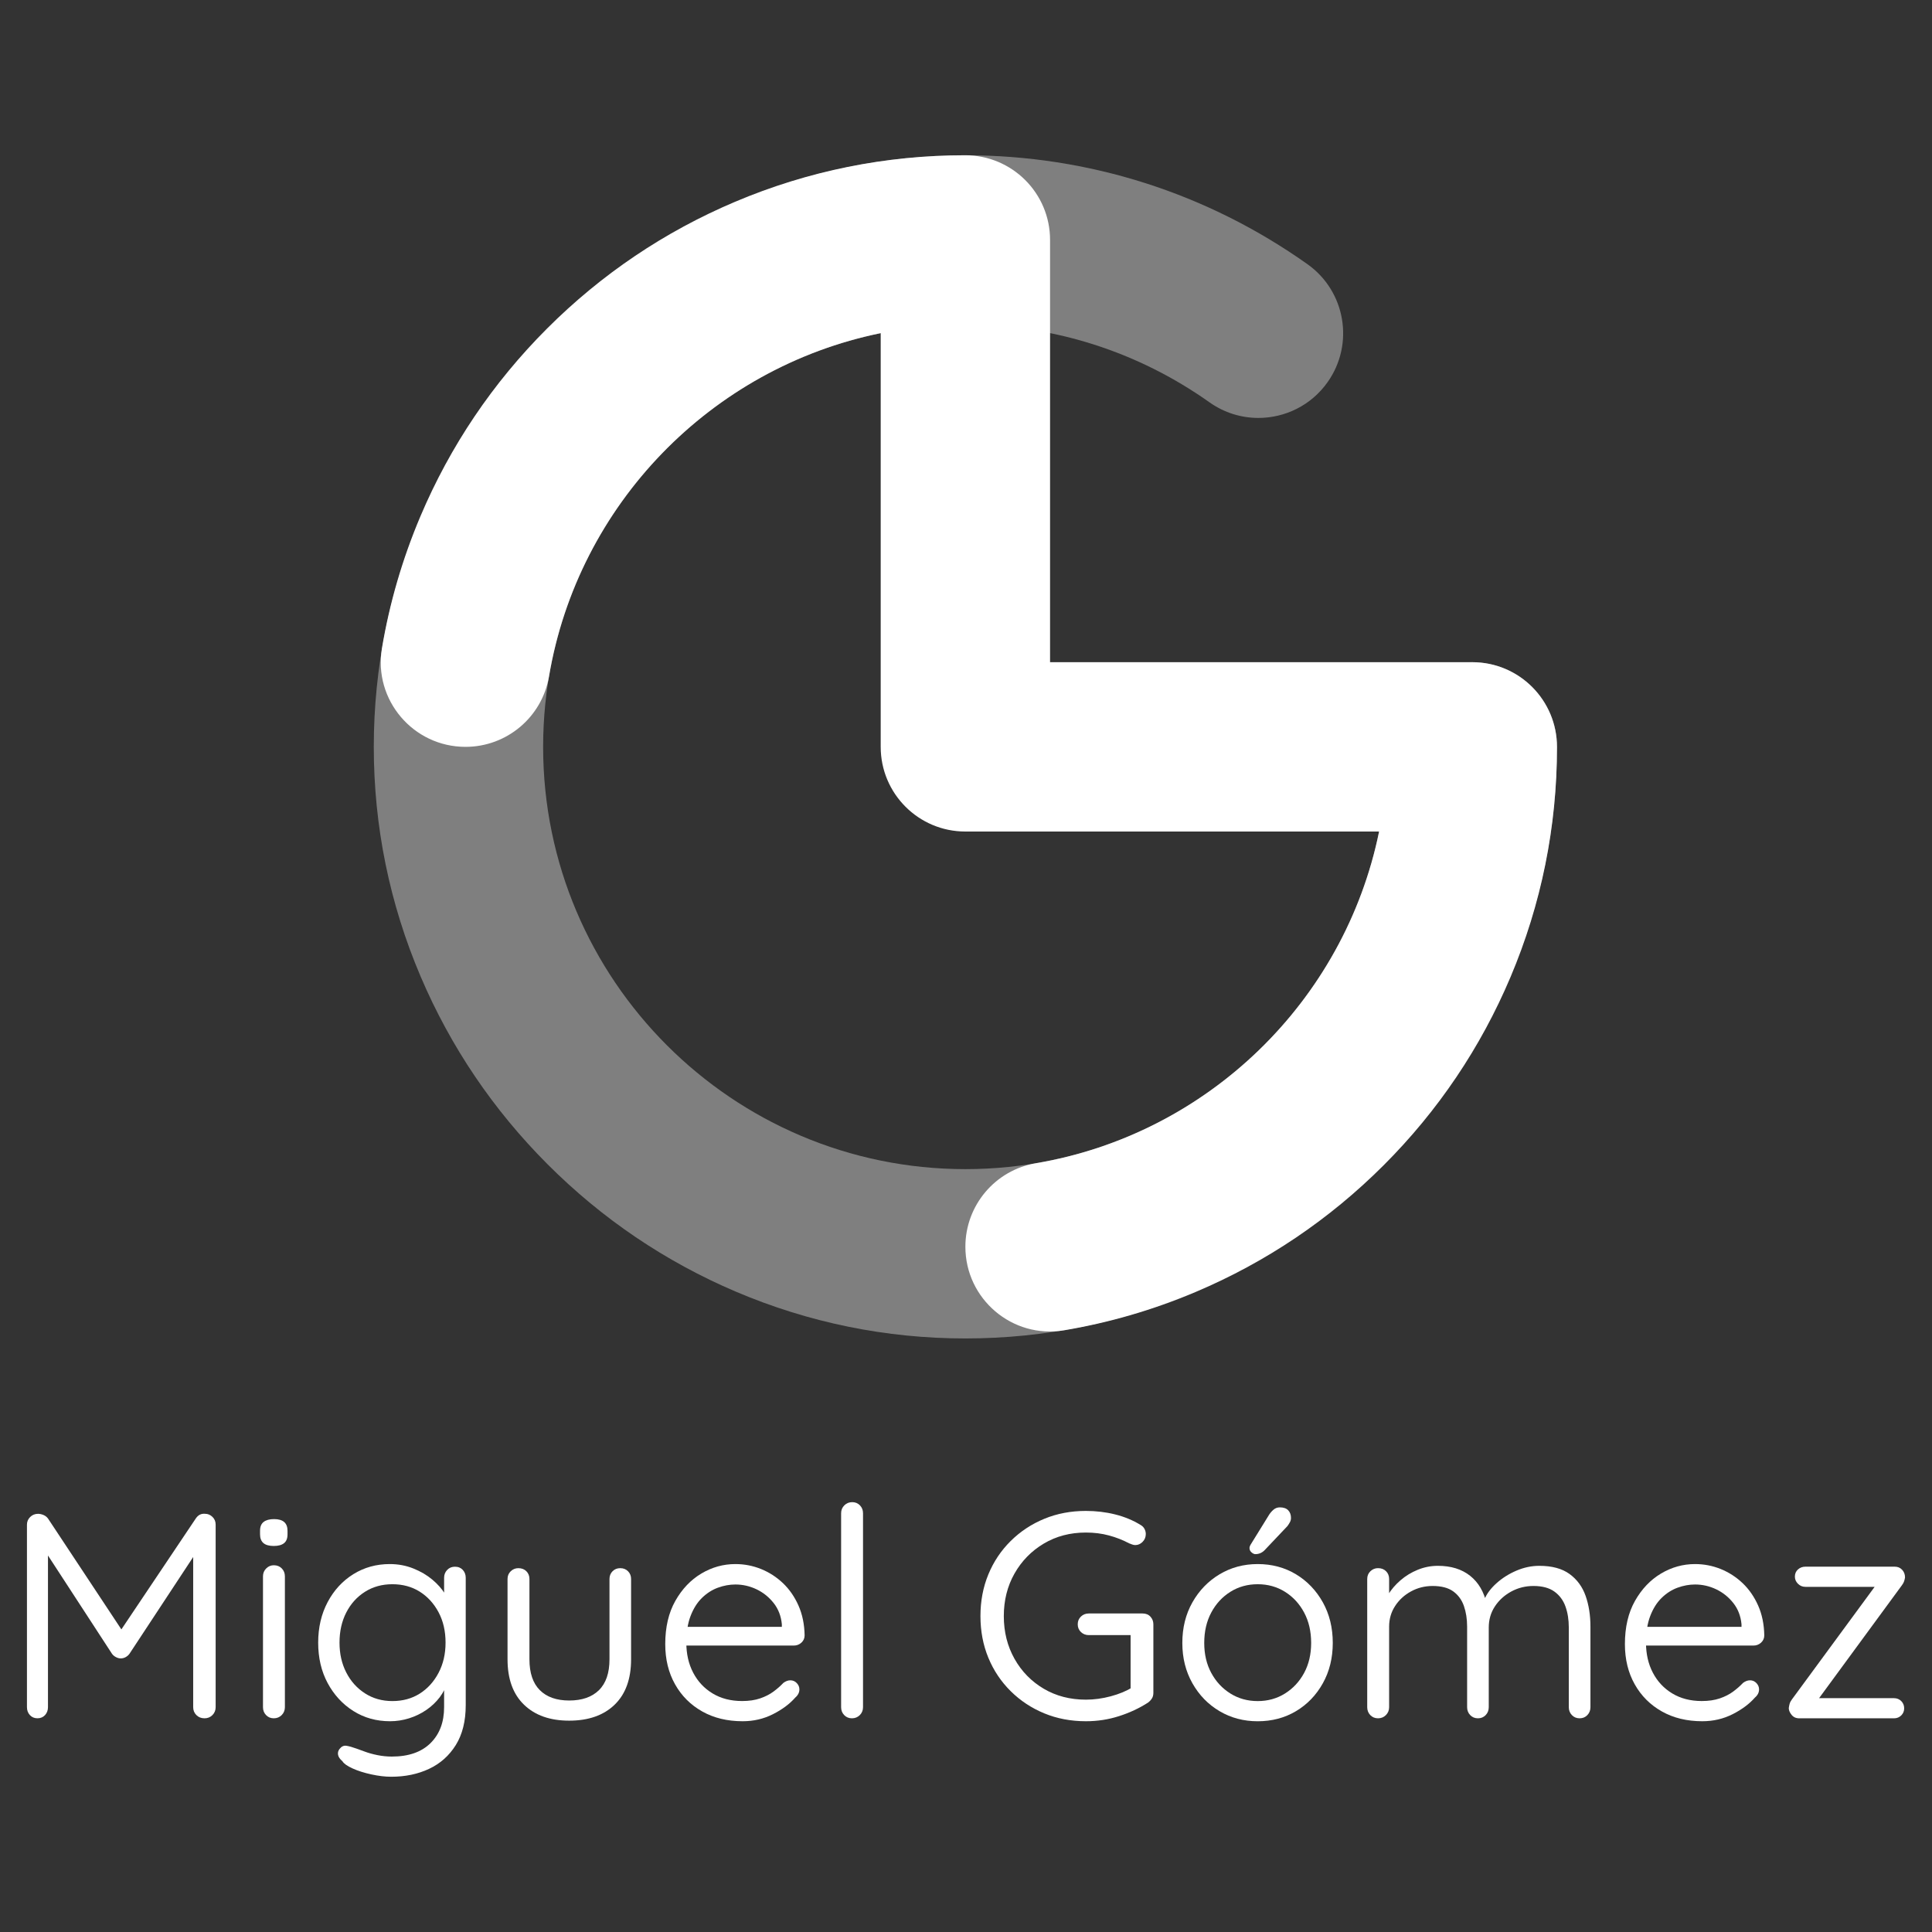 <?xml version="1.0" encoding="utf-8"?>
<!-- Generator: Adobe Illustrator 24.3.0, SVG Export Plug-In . SVG Version: 6.00 Build 0)  -->
<svg version="1.1" id="Capa_1" xmlns="http://www.w3.org/2000/svg" xmlns:xlink="http://www.w3.org/1999/xlink" x="0px" y="0px"
	 viewBox="0 0 1000 1000" style="enable-background:new 0 0 1000 1000;" xml:space="preserve">
<rect x="0" y="0" width="1000" height="1000" fill="#333333" stroke="none"/>
<style type="text/css">
	.st0{fill:#7F7F7F;}
	.st1{fill:#FFFFFF;}
</style>
<g>
	<g>
		<path class="st0" d="M499.68,692.78c-41.1,0-81.11-8.16-118.9-24.26c-36.38-15.5-69.11-37.63-97.26-65.79
			c-28.16-28.16-50.29-60.88-65.79-97.26c-16.1-37.79-24.26-77.8-24.26-118.9c0-41.1,8.16-81.11,24.26-118.9
			c15.5-36.38,37.63-69.11,65.79-97.26c28.16-28.16,60.88-50.29,97.26-65.79c37.79-16.1,77.8-24.26,118.9-24.26
			c63.78,0,125,19.49,177.04,56.37c19.75,13.99,24.42,41.35,10.42,61.1c-8.54,12.06-22.07,18.49-35.8,18.49
			c-8.76,0-17.61-2.62-25.3-8.07c-37.14-26.32-80.84-40.23-126.36-40.23c-120.51,0-218.56,98.04-218.56,218.56
			s98.04,218.56,218.56,218.56s218.56-98.04,218.56-218.56c0-24.21,19.62-43.83,43.83-43.83s43.83,19.62,43.83,43.83
			c0,41.1-8.16,81.11-24.26,118.9c-15.5,36.38-37.63,69.1-65.79,97.26c-28.16,28.16-60.88,50.29-97.26,65.79
			C580.79,684.62,540.79,692.78,499.68,692.78z"/>
	</g>
	<g>
		<path class="st1" d="M499.68,645.3L499.68,645.3c0-21.38,15.42-39.66,36.5-43.22c88.87-15,159.69-83.83,177.64-171.68H499.68
			c-24.21,0-43.83-19.62-43.83-43.83V172.43c-87.85,17.95-156.68,88.77-171.68,177.64c-3.56,21.08-21.84,36.5-43.22,36.5h0
			c-27.07,0-47.74-24.29-43.27-50.98c3.92-23.38,10.56-46.2,19.87-68.22c15.43-36.47,37.5-69.21,65.61-97.32
			c28.11-28.11,60.85-50.18,97.32-65.61c37.75-15.97,77.82-24.07,119.11-24.08c24.24-0.01,43.92,19.59,43.92,43.83v218.56h218.56
			c24.24,0,43.84,19.68,43.83,43.92c-0.01,41.29-8.11,81.36-24.08,119.11c-15.43,36.47-37.5,69.21-65.61,97.32
			c-28.11,28.11-60.85,50.18-97.32,65.61c-22.02,9.32-44.84,15.95-68.22,19.87C523.97,693.04,499.68,672.37,499.68,645.3z"/>
	</g>
	<g>
		<path class="st1" d="M19.69,783.55c0.91,0,1.84,0.2,2.8,0.6c0.96,0.4,1.74,1.01,2.34,1.81l40.52,61.24l-4.99-0.15l40.98-61.09
			c1.21-1.81,2.82-2.62,4.84-2.42c1.41,0,2.67,0.53,3.78,1.59c1.11,1.06,1.66,2.4,1.66,4.01v94.51c0,1.61-0.56,2.97-1.66,4.08
			c-1.11,1.11-2.47,1.66-4.08,1.66c-1.72,0-3.13-0.55-4.23-1.66c-1.11-1.11-1.66-2.47-1.66-4.08v-83.62l3.48,0.6l-36.44,55.34
			c-0.51,0.71-1.16,1.29-1.97,1.74c-0.81,0.45-1.66,0.68-2.57,0.68c-0.81,0-1.64-0.23-2.5-0.68c-0.86-0.45-1.54-1.03-2.04-1.74
			l-36.14-55.49l3.02-3.33v86.49c0,1.61-0.51,2.97-1.51,4.08c-1.01,1.11-2.32,1.66-3.93,1.66c-1.61,0-2.92-0.55-3.93-1.66
			c-1.01-1.11-1.51-2.47-1.51-4.08v-94.51c0-1.51,0.55-2.82,1.66-3.93C16.72,784.11,18.08,783.55,19.69,783.55z"/>
		<path class="st1" d="M141.71,800.19c-2.42,0-4.21-0.5-5.37-1.51c-1.16-1.01-1.74-2.52-1.74-4.54v-1.81c0-2.12,0.63-3.65,1.89-4.61
			c1.26-0.96,3.05-1.44,5.37-1.44c2.32,0,4.06,0.51,5.22,1.51c1.16,1.01,1.74,2.52,1.74,4.54v1.81c0,2.12-0.6,3.66-1.81,4.61
			C145.8,799.71,144.03,800.19,141.71,800.19z M147.46,883.65c0,1.61-0.56,2.97-1.66,4.08c-1.11,1.11-2.47,1.66-4.08,1.66
			c-1.61,0-2.95-0.55-4.01-1.66c-1.06-1.11-1.59-2.47-1.59-4.08v-67.74c0-1.61,0.55-2.97,1.66-4.08c1.11-1.11,2.42-1.66,3.93-1.66
			c1.71,0,3.1,0.56,4.16,1.66c1.06,1.11,1.59,2.47,1.59,4.08V883.65z"/>
		<path class="st1" d="M201.74,809.56c4.33,0,8.39,0.76,12.17,2.27c3.78,1.51,7.06,3.43,9.83,5.75c2.77,2.32,4.96,4.79,6.58,7.41
			c1.61,2.62,2.42,5.09,2.42,7.41l-2.87-2.42v-13.31c0-1.61,0.53-2.97,1.59-4.08c1.06-1.11,2.39-1.66,4.01-1.66
			c1.71,0,3.07,0.56,4.08,1.66c1.01,1.11,1.51,2.47,1.51,4.08v65.93c0,8.26-1.72,15.14-5.14,20.64c-3.43,5.49-8.04,9.6-13.84,12.32
			c-5.8,2.72-12.32,4.08-19.58,4.08c-3.13,0-6.55-0.4-10.28-1.21c-3.73-0.81-6.98-1.84-9.75-3.1c-2.77-1.26-4.51-2.5-5.22-3.71
			c-1.31-1.11-2.07-2.22-2.27-3.33c-0.2-1.11,0.05-2.12,0.76-3.02c1.01-1.31,2.19-1.87,3.55-1.66c1.36,0.2,3.15,0.7,5.37,1.51
			c0.91,0.3,2.29,0.81,4.16,1.51c1.86,0.7,4.03,1.31,6.5,1.81c2.47,0.5,4.96,0.76,7.48,0.76c8.67,0,15.35-2.32,20.04-6.96
			c4.69-4.64,7.03-10.84,7.03-18.6v-14.21l1.66,0.76c-0.71,3.02-2.02,5.8-3.93,8.32c-1.92,2.52-4.23,4.71-6.96,6.58
			c-2.72,1.87-5.7,3.3-8.92,4.31c-3.23,1.01-6.5,1.51-9.83,1.51c-7.06,0-13.38-1.76-18.98-5.29c-5.59-3.53-10.03-8.34-13.31-14.44
			c-3.28-6.1-4.91-13.08-4.91-20.94c0-7.86,1.64-14.87,4.91-21.02c3.27-6.15,7.71-10.96,13.31-14.44S194.79,809.56,201.74,809.56z
			 M203.1,819.99c-5.34,0-10.08,1.31-14.21,3.93c-4.13,2.62-7.36,6.2-9.68,10.74c-2.32,4.54-3.48,9.73-3.48,15.57
			c0,5.75,1.16,10.89,3.48,15.42c2.32,4.54,5.54,8.14,9.68,10.81c4.13,2.67,8.87,4.01,14.21,4.01c5.34,0,10.06-1.28,14.14-3.86
			c4.08-2.57,7.33-6.15,9.75-10.74c2.42-4.59,3.63-9.8,3.63-15.65c0-5.95-1.21-11.19-3.63-15.73c-2.42-4.54-5.67-8.09-9.75-10.66
			C213.16,821.28,208.45,819.99,203.1,819.99z"/>
		<path class="st1" d="M321.05,811.68c1.61,0,2.95,0.53,4.01,1.59c1.06,1.06,1.59,2.4,1.59,4.01v41.58
			c0,10.18-2.85,18.02-8.54,23.51c-5.7,5.5-13.53,8.24-23.51,8.24c-9.88,0-17.67-2.74-23.36-8.24c-5.7-5.49-8.54-13.33-8.54-23.51
			v-41.58c0-1.61,0.55-2.95,1.66-4.01c1.11-1.06,2.42-1.59,3.93-1.59c1.71,0,3.1,0.53,4.16,1.59c1.06,1.06,1.59,2.4,1.59,4.01v41.58
			c0,7.06,1.79,12.38,5.37,15.95c3.58,3.58,8.64,5.37,15.2,5.37c6.65,0,11.79-1.79,15.42-5.37c3.63-3.58,5.44-8.9,5.44-15.95v-41.58
			c0-1.61,0.53-2.95,1.59-4.01C318.1,812.21,319.43,811.68,321.05,811.68z"/>
		<path class="st1" d="M384.4,890.91c-7.96,0-14.95-1.69-20.94-5.07c-6-3.38-10.69-8.06-14.06-14.06c-3.38-6-5.07-12.93-5.07-20.79
			c0-8.77,1.74-16.23,5.22-22.38c3.48-6.15,7.96-10.86,13.46-14.14c5.49-3.27,11.36-4.91,17.62-4.91c4.64,0,9.07,0.86,13.31,2.57
			c4.23,1.72,8.01,4.16,11.34,7.33c3.33,3.18,6,7.03,8.01,11.57c2.01,4.54,3.07,9.68,3.18,15.42c0,1.51-0.56,2.77-1.66,3.78
			c-1.11,1.01-2.42,1.51-3.93,1.51h-60.03l-2.42-9.68h58.52l-2.27,1.97v-3.33c-0.4-4.23-1.81-7.89-4.23-10.96
			c-2.42-3.07-5.37-5.44-8.85-7.11c-3.48-1.66-7.13-2.5-10.96-2.5c-3.02,0-6.05,0.56-9.07,1.66c-3.02,1.11-5.77,2.87-8.24,5.29
			c-2.47,2.42-4.44,5.54-5.9,9.37c-1.46,3.83-2.19,8.42-2.19,13.76c0,5.85,1.18,11.04,3.55,15.57c2.37,4.54,5.72,8.12,10.06,10.74
			c4.33,2.62,9.42,3.93,15.27,3.93c3.53,0,6.63-0.45,9.3-1.36c2.67-0.91,4.99-2.09,6.96-3.55c1.97-1.46,3.65-2.95,5.07-4.46
			c1.21-0.91,2.42-1.36,3.63-1.36c1.31,0,2.42,0.48,3.33,1.44c0.91,0.96,1.36,2.04,1.36,3.25c0,1.61-0.71,3.02-2.12,4.23
			c-2.92,3.33-6.78,6.2-11.57,8.62C395.26,889.7,390.05,890.91,384.4,890.91z"/>
		<path class="st1" d="M446.7,883.65c0,1.61-0.56,2.97-1.66,4.08c-1.11,1.11-2.47,1.66-4.08,1.66c-1.61,0-2.95-0.55-4.01-1.66
			c-1.06-1.11-1.59-2.47-1.59-4.08v-100.4c0-1.61,0.55-2.97,1.66-4.08c1.11-1.11,2.47-1.66,4.08-1.66c1.61,0,2.95,0.56,4.01,1.66
			c1.06,1.11,1.59,2.47,1.59,4.08V883.65z"/>
		<path class="st1" d="M562.07,890.91c-7.76,0-14.95-1.36-21.55-4.08c-6.6-2.72-12.4-6.55-17.39-11.49
			c-4.99-4.94-8.85-10.71-11.57-17.31c-2.72-6.6-4.08-13.78-4.08-21.55c0-7.76,1.36-14.94,4.08-21.55
			c2.72-6.6,6.58-12.37,11.57-17.31c4.99-4.94,10.79-8.77,17.39-11.49c6.6-2.72,13.78-4.08,21.55-4.08c5.24,0,10.28,0.6,15.12,1.81
			c4.84,1.21,9.22,3.02,13.15,5.44c0.91,0.51,1.59,1.19,2.04,2.04c0.45,0.86,0.68,1.74,0.68,2.65c0,1.61-0.55,2.97-1.66,4.08
			c-1.11,1.11-2.37,1.66-3.78,1.66c-0.51,0-1.03-0.1-1.59-0.3c-0.56-0.2-1.08-0.4-1.59-0.6c-3.23-1.71-6.7-3.07-10.43-4.08
			c-3.73-1.01-7.71-1.51-11.95-1.51c-8.17,0-15.45,1.92-21.85,5.75c-6.4,3.83-11.44,9-15.12,15.5c-3.68,6.5-5.52,13.84-5.52,22
			c0,8.17,1.84,15.53,5.52,22.08c3.68,6.55,8.72,11.72,15.12,15.5c6.4,3.78,13.68,5.67,21.85,5.67c4.23,0,8.52-0.58,12.85-1.74
			c4.33-1.16,8.06-2.7,11.19-4.61l-0.91,3.48v-32.66l2.27,2.12h-23.89c-1.61,0-2.97-0.53-4.08-1.59c-1.11-1.06-1.66-2.39-1.66-4.01
			c0-1.61,0.55-2.95,1.66-4.01c1.11-1.06,2.47-1.59,4.08-1.59h27.82c1.71,0,3.07,0.55,4.08,1.66c1.01,1.11,1.51,2.42,1.51,3.93
			v35.53c0,1.11-0.25,2.07-0.76,2.87c-0.51,0.81-1.16,1.51-1.97,2.12c-4.54,2.93-9.55,5.27-15.05,7.03
			C573.74,890.03,568.02,890.91,562.07,890.91z"/>
		<path class="st1" d="M689.84,850.39c0,7.76-1.71,14.72-5.14,20.87c-3.43,6.15-8.07,10.96-13.91,14.44
			c-5.85,3.48-12.45,5.22-19.81,5.22c-7.26,0-13.84-1.74-19.73-5.22c-5.9-3.48-10.58-8.29-14.06-14.44
			c-3.48-6.15-5.22-13.1-5.22-20.87c0-7.86,1.74-14.87,5.22-21.02c3.48-6.15,8.17-10.99,14.06-14.52c5.9-3.53,12.47-5.29,19.73-5.29
			c7.36,0,13.96,1.77,19.81,5.29c5.85,3.53,10.48,8.37,13.91,14.52C688.13,835.52,689.84,842.52,689.84,850.39z M678.65,850.39
			c0-5.95-1.21-11.19-3.63-15.73c-2.42-4.54-5.72-8.11-9.9-10.74c-4.18-2.62-8.9-3.93-14.14-3.93c-5.24,0-9.96,1.31-14.14,3.93
			c-4.18,2.62-7.48,6.2-9.9,10.74s-3.63,9.78-3.63,15.73c0,5.85,1.21,11.01,3.63,15.5c2.42,4.49,5.72,8.04,9.9,10.66
			c4.18,2.62,8.9,3.93,14.14,3.93c5.24,0,9.95-1.31,14.14-3.93c4.18-2.62,7.48-6.17,9.9-10.66
			C677.44,861.4,678.65,856.23,678.65,850.39z M649.77,804.42c-0.6,0-1.26-0.3-1.97-0.91c-0.71-0.6-1.06-1.36-1.06-2.27
			c0-0.6,0.3-1.36,0.91-2.27l9.07-14.67c0.6-1.01,1.38-1.94,2.34-2.8c0.96-0.86,2.09-1.29,3.4-1.29c1.91,0,3.35,0.51,4.31,1.51
			c0.96,1.01,1.44,2.32,1.44,3.93c0,0.81-0.18,1.54-0.53,2.19c-0.35,0.66-0.78,1.34-1.29,2.04L654.91,802
			c-0.71,0.81-1.49,1.41-2.34,1.81C651.71,804.22,650.78,804.42,649.77,804.42z"/>
		<path class="st1" d="M744.28,810.47c6.75,0,12.3,1.72,16.63,5.14c4.33,3.43,7.21,8.32,8.62,14.67l-2.12,0.15l0.91-2.57
			c1.21-2.92,3.3-5.72,6.28-8.39c2.97-2.67,6.4-4.84,10.28-6.5c3.88-1.66,7.84-2.5,11.87-2.5c6.55,0,11.77,1.41,15.65,4.23
			c3.88,2.82,6.65,6.6,8.32,11.34c1.66,4.74,2.49,10.03,2.49,15.88v41.73c0,1.61-0.53,2.97-1.59,4.08c-1.06,1.11-2.4,1.66-4.01,1.66
			c-1.61,0-2.95-0.55-4.01-1.66c-1.06-1.11-1.59-2.47-1.59-4.08v-41.28c0-4.03-0.58-7.66-1.74-10.89c-1.16-3.22-3.08-5.79-5.75-7.71
			c-2.67-1.91-6.28-2.87-10.81-2.87c-4.13,0-7.96,0.96-11.49,2.87c-3.53,1.92-6.35,4.49-8.47,7.71c-2.12,3.23-3.17,6.86-3.17,10.89
			v41.28c0,1.61-0.53,2.97-1.59,4.08c-1.06,1.11-2.4,1.66-4.01,1.66c-1.61,0-2.95-0.55-4.01-1.66c-1.06-1.11-1.59-2.47-1.59-4.08
			v-41.73c0-3.93-0.56-7.49-1.66-10.66c-1.11-3.18-2.95-5.69-5.52-7.56c-2.57-1.86-6.12-2.8-10.66-2.8c-4.03,0-7.76,0.93-11.19,2.8
			c-3.43,1.87-6.18,4.39-8.24,7.56c-2.07,3.17-3.1,6.73-3.1,10.66v41.73c0,1.61-0.56,2.97-1.66,4.08c-1.11,1.11-2.47,1.66-4.08,1.66
			c-1.61,0-2.95-0.55-4.01-1.66c-1.06-1.11-1.59-2.47-1.59-4.08v-66.38c0-1.61,0.55-2.95,1.66-4.01c1.11-1.06,2.42-1.59,3.93-1.59
			c1.71,0,3.1,0.53,4.16,1.59c1.06,1.06,1.59,2.4,1.59,4.01v12.25l-3.63,4.23c0.4-2.82,1.44-5.59,3.1-8.32
			c1.66-2.72,3.8-5.22,6.43-7.48c2.62-2.27,5.59-4.08,8.92-5.44C737.17,811.15,740.65,810.47,744.28,810.47z"/>
		<path class="st1" d="M881.12,890.91c-7.96,0-14.95-1.69-20.94-5.07c-6-3.38-10.69-8.06-14.06-14.06c-3.38-6-5.07-12.93-5.07-20.79
			c0-8.77,1.74-16.23,5.22-22.38c3.48-6.15,7.96-10.86,13.46-14.14c5.49-3.27,11.36-4.91,17.62-4.91c4.64,0,9.07,0.86,13.31,2.57
			c4.23,1.72,8.01,4.16,11.34,7.33c3.33,3.18,6,7.03,8.01,11.57c2.02,4.54,3.07,9.68,3.18,15.42c0,1.51-0.56,2.77-1.66,3.78
			c-1.11,1.01-2.42,1.51-3.93,1.51h-60.03l-2.42-9.68h58.52l-2.27,1.97v-3.33c-0.4-4.23-1.81-7.89-4.23-10.96
			c-2.42-3.07-5.37-5.44-8.85-7.11c-3.48-1.66-7.13-2.5-10.96-2.5c-3.02,0-6.05,0.56-9.07,1.66c-3.02,1.11-5.77,2.87-8.24,5.29
			c-2.47,2.42-4.44,5.54-5.9,9.37c-1.46,3.83-2.19,8.42-2.19,13.76c0,5.85,1.18,11.04,3.55,15.57c2.37,4.54,5.72,8.12,10.06,10.74
			c4.33,2.62,9.42,3.93,15.27,3.93c3.53,0,6.63-0.45,9.3-1.36c2.67-0.91,4.99-2.09,6.96-3.55c1.97-1.46,3.65-2.95,5.07-4.46
			c1.21-0.91,2.42-1.36,3.63-1.36c1.31,0,2.42,0.48,3.33,1.44c0.91,0.96,1.36,2.04,1.36,3.25c0,1.61-0.71,3.02-2.12,4.23
			c-2.93,3.33-6.78,6.2-11.57,8.62C891.98,889.7,886.76,890.91,881.12,890.91z"/>
		<path class="st1" d="M980.31,878.97c1.51,0,2.77,0.51,3.78,1.51c1.01,1.01,1.51,2.27,1.51,3.78c0,1.41-0.51,2.62-1.51,3.63
			c-1.01,1.01-2.27,1.51-3.78,1.51h-48.99c-1.71,0-3.05-0.6-4.01-1.81c-0.96-1.21-1.44-2.37-1.44-3.48c0.1-0.81,0.25-1.56,0.45-2.27
			c0.2-0.7,0.61-1.46,1.21-2.27l44-59.88l0.3,1.66h-37.35c-1.51,0-2.8-0.53-3.86-1.59c-1.06-1.06-1.59-2.29-1.59-3.71
			c0-1.51,0.53-2.74,1.59-3.7c1.06-0.96,2.34-1.44,3.86-1.44h46.27c1.51,0,2.77,0.53,3.78,1.59c1.01,1.06,1.51,2.4,1.51,4.01
			c-0.1,0.6-0.25,1.24-0.45,1.89c-0.2,0.66-0.6,1.39-1.21,2.19L941,879.72l-1.36-0.76H980.31z"/>
	</g>
</g>
</svg>
